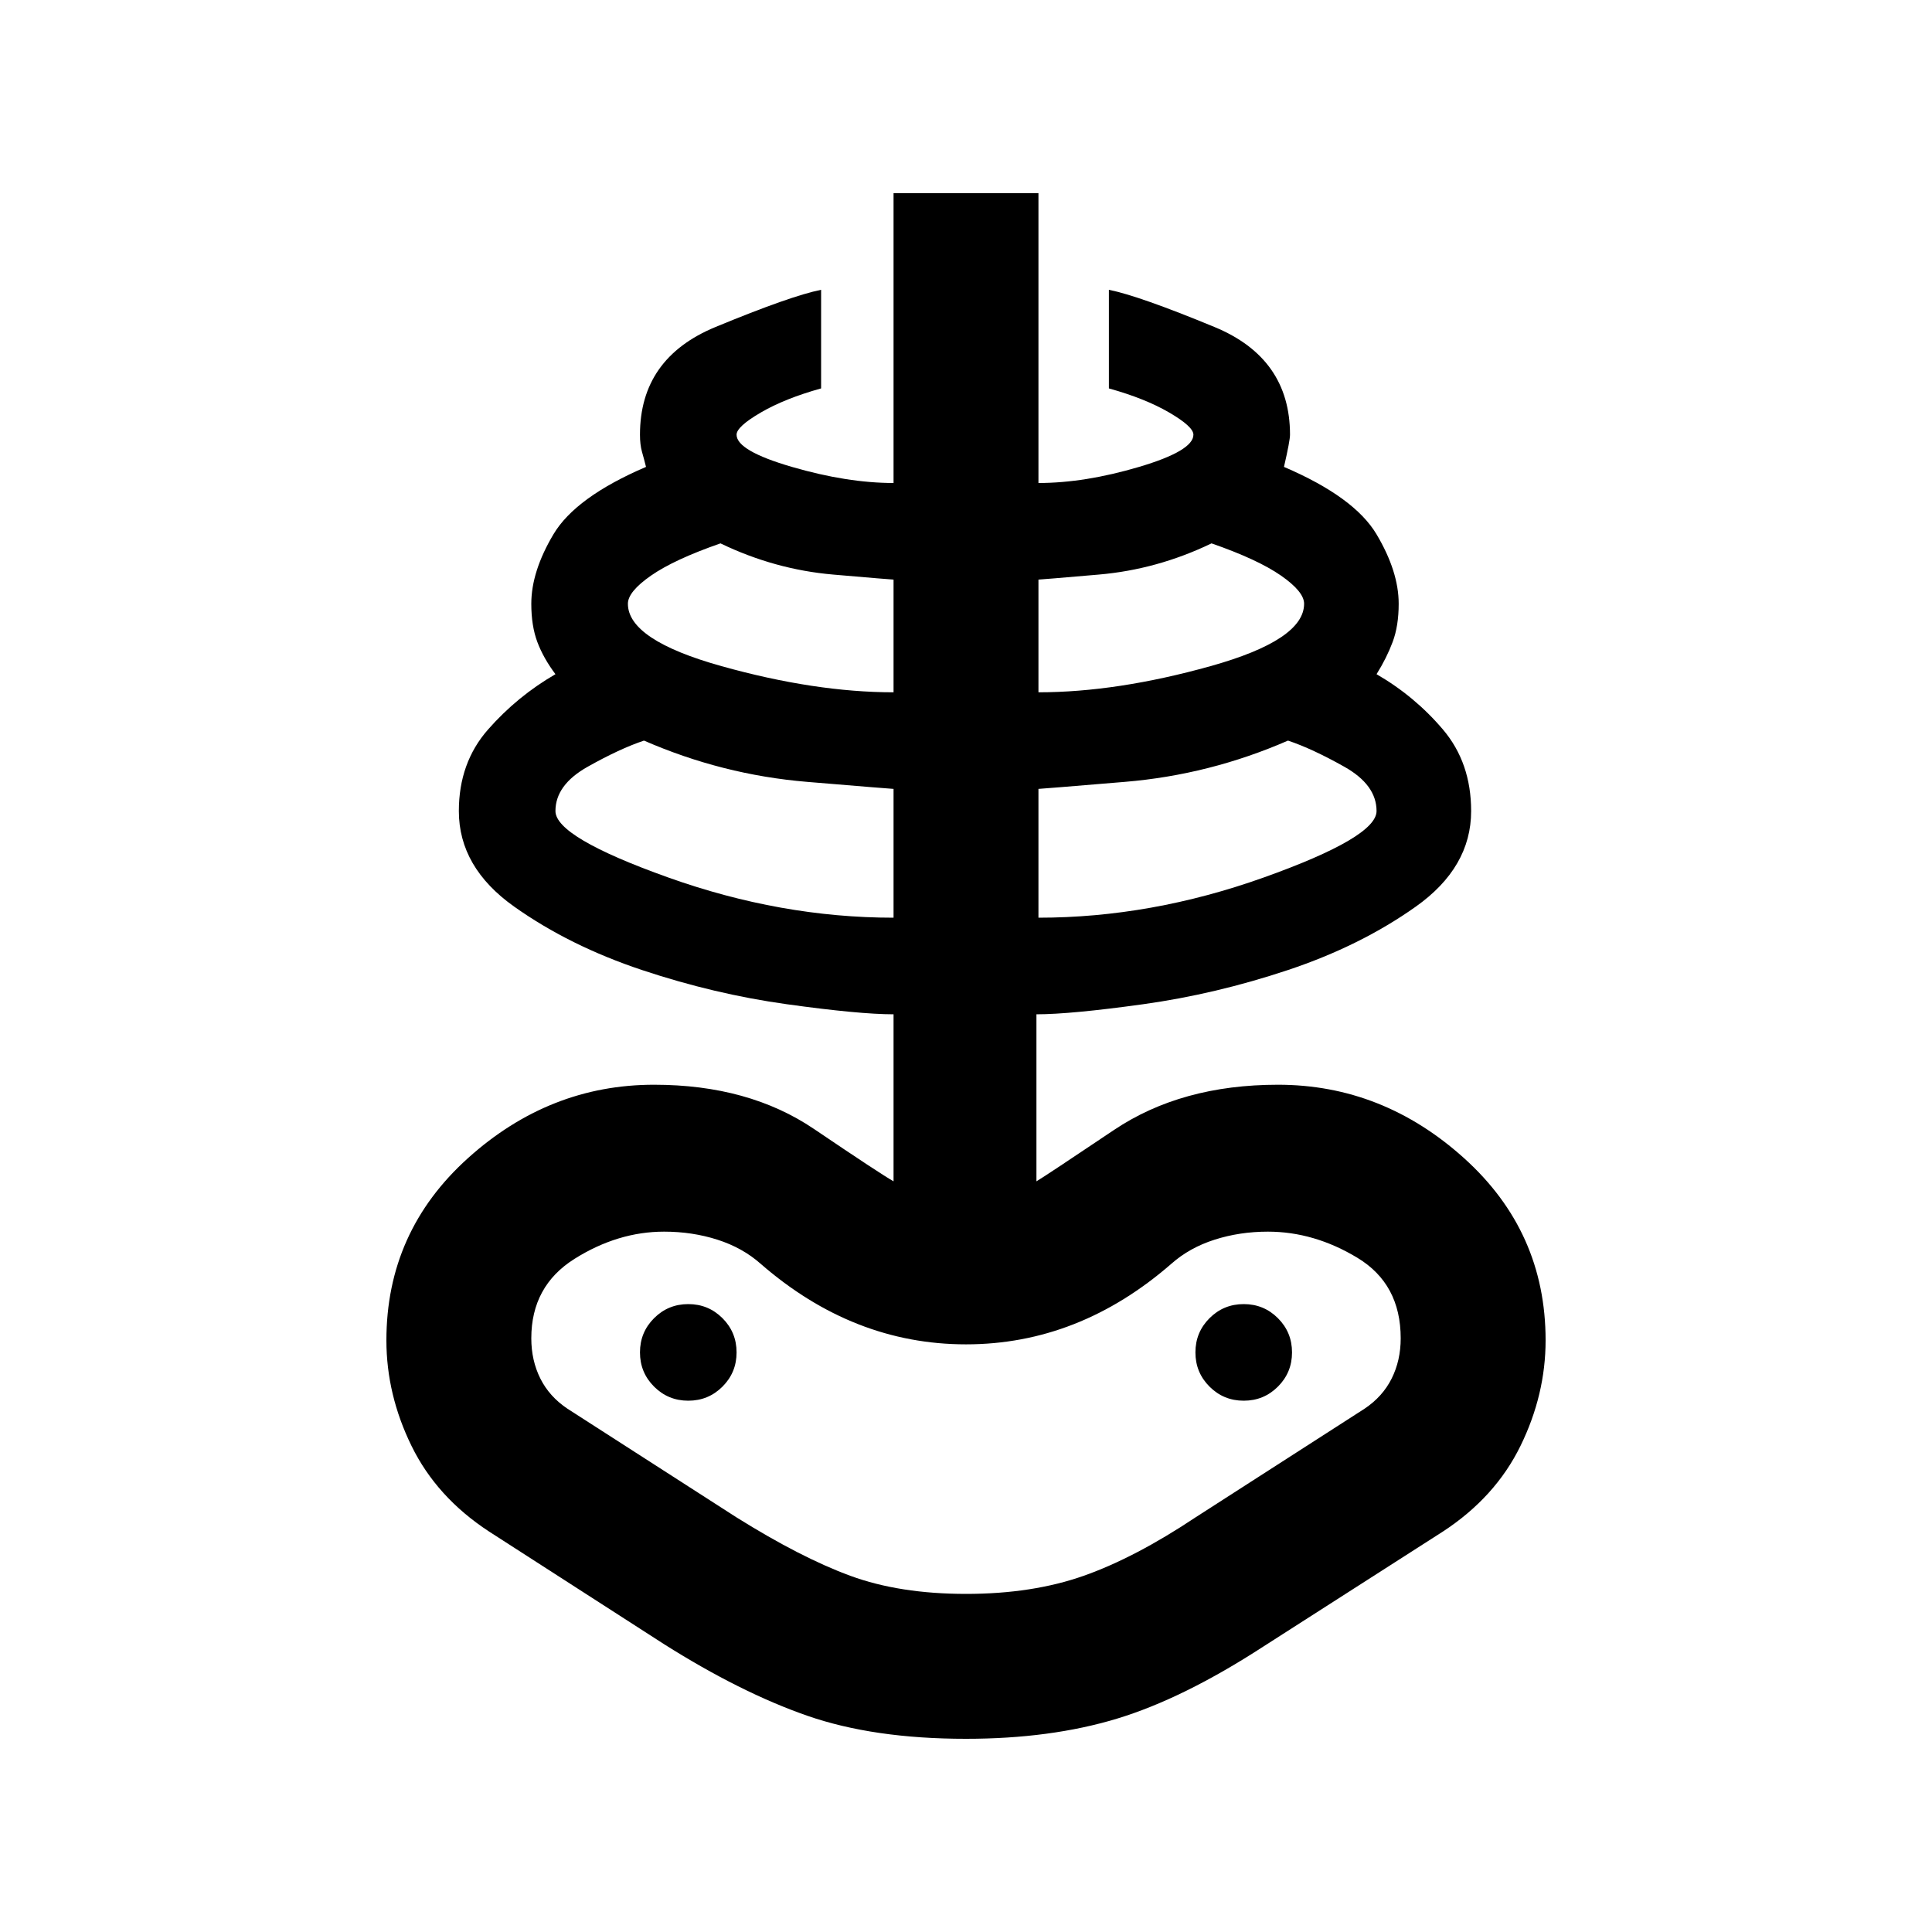 <svg xmlns="http://www.w3.org/2000/svg" height="20" viewBox="0 -960 960 960" width="20"><path d="M480-96q-46 0-79-11.5T330-143l-87-56q-26-17-38.5-42.5T192-294q0-54 40.5-90.5T325-421q47 0 79.5 22t39.5 26v-83q-17 0-53-5t-72-17q-36-12-63.5-31.5T228-557q0-24 14.5-40.5T276-625q-6-8-9-16t-3-19q0-16 11-34.5t46-33.5q-1-4-2-7.5t-1-8.5q0-38 37.5-53.5T408-816v49q-18 5-30 12t-12 11q0 8 27.5 16t50.5 8v-144h72v144q23 0 50-8t27-16q0-4-12-11t-30-12v-49q15 3 52.5 18.5T641-744q0 3-3 16 35 15 46 33.5t11 34.5q0 11-3 19t-8 16q19 11 33 27.5t14 40.5q0 28-27.5 47.5T640-478q-36 12-72 17t-53 5v83q5-3 38.5-25.5T635-421q52 0 92.5 36.5T768-294q0 27-12.5 52.5T717-199l-89 57q-40 26-73 36t-75 10Zm0-72q33 0 58.5-9t55.5-29l84-54q9-6 13.5-15t4.5-20q0-27-21.5-40T630-348q-14 0-26.5 4T582-332q-23 20-48.5 30T480-292q-28 0-53.5-10T378-332q-9-8-21.5-12t-26.5-4q-23 0-44.5 13.5T264-295q0 11 4.5 20t13.5 15l84 54q32 20 56.5 29t57.5 9Zm-36-336v-64q-1 0-43-3.5T320-592q-12 4-28 13t-16 22q0 13 56 33t112 20ZM342-264q10 0 17-7t7-17q0-10-7-17t-17-7q-10 0-17 7t-7 17q0 10 7 17t17 7Zm102-352v-56q-1 0-30-2.5T358-690q-23 8-34.5 16T312-660q0 18 46.5 31t85.5 13Zm72 112q56 0 112-20t56-33q0-13-16-22t-28-13q-39 17-81 20.5t-43 3.5v64Zm0-112q39 0 85.5-13t46.5-31q0-6-11.5-14T602-690q-27 13-56 15.5t-30 2.5v56Zm102 352q10 0 17-7t7-17q0-10-7-17t-17-7q-10 0-17 7t-7 17q0 10 7 17t17 7Zm-138 6Z"/></svg>